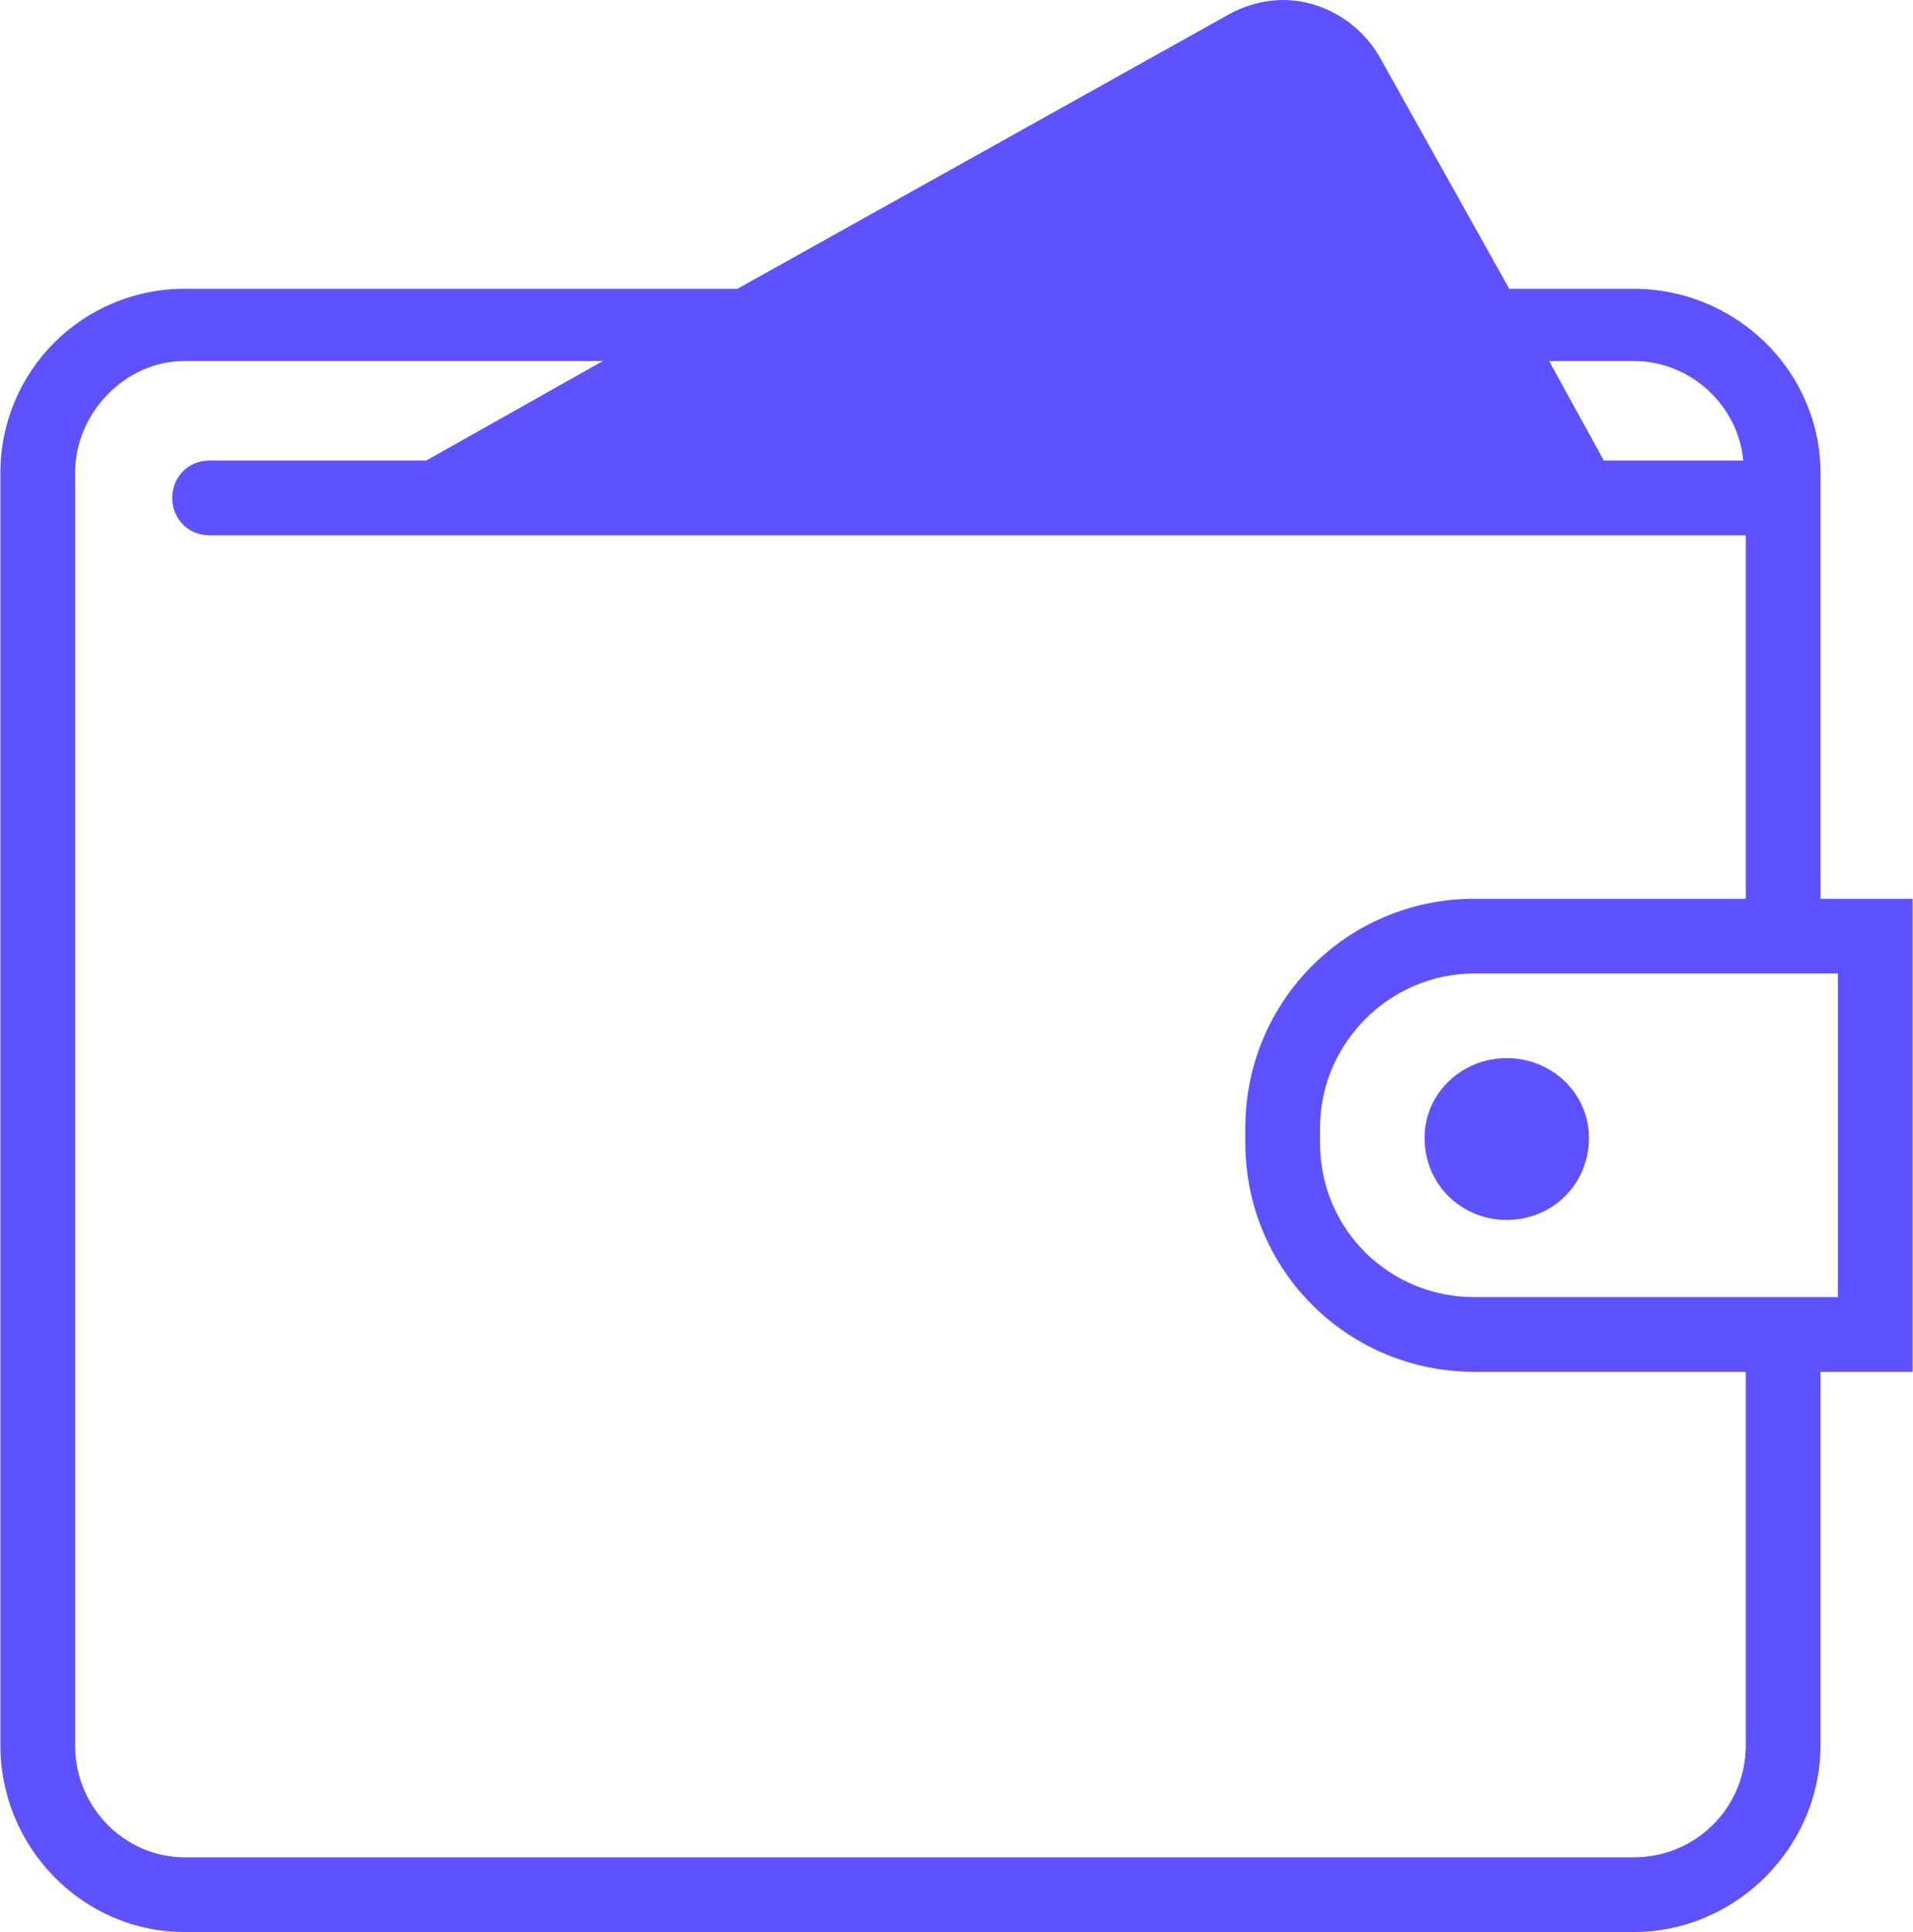 <svg clip-rule="evenodd" fill-rule="evenodd" height="101" image-rendering="optimizeQuality" shape-rendering="geometricPrecision" text-rendering="geometricPrecision" viewBox="0 0 7.68 7.76" width="100" xmlns="http://www.w3.org/2000/svg"><path d="m7.68 3.61h-.37v-1.71c0-.41-.34-.74-.75-.74h-.5l-.52-.93c-.08-.14-.23-.23-.39-.23-.07 0-.15.02-.22.06l-1.97 1.1h-2.22c-.41 0-.74.33-.74.74v5.11c0 .41.33.75.74.75h5.82c.41 0 .75-.34.75-.75v-1.5h.37zm-1.12-2.16c.23 0 .42.18.44.4h-.56l-.22-.4zm.45 5.56c0 .25-.2.45-.45.45h-5.82c-.24 0-.44-.2-.44-.45v-5.11c0-.24.2-.45.44-.45h1.68l-.71.4h-.87c-.09 0-.15.07-.15.15s.06.15.15.15h6.17v1.46h-1.09c-.51 0-.92.41-.92.92v.06c0 .51.41.92.92.92h1.09zm.37-1.8h-1.46c-.34 0-.62-.27-.62-.62v-.06c0-.34.28-.62.62-.62h1.46zm-1-.64c0 .19-.15.33-.33.33s-.33-.14-.33-.33c0-.18.15-.32.33-.32s.33.14.33.32z" fill="#5e51ff"/></svg>